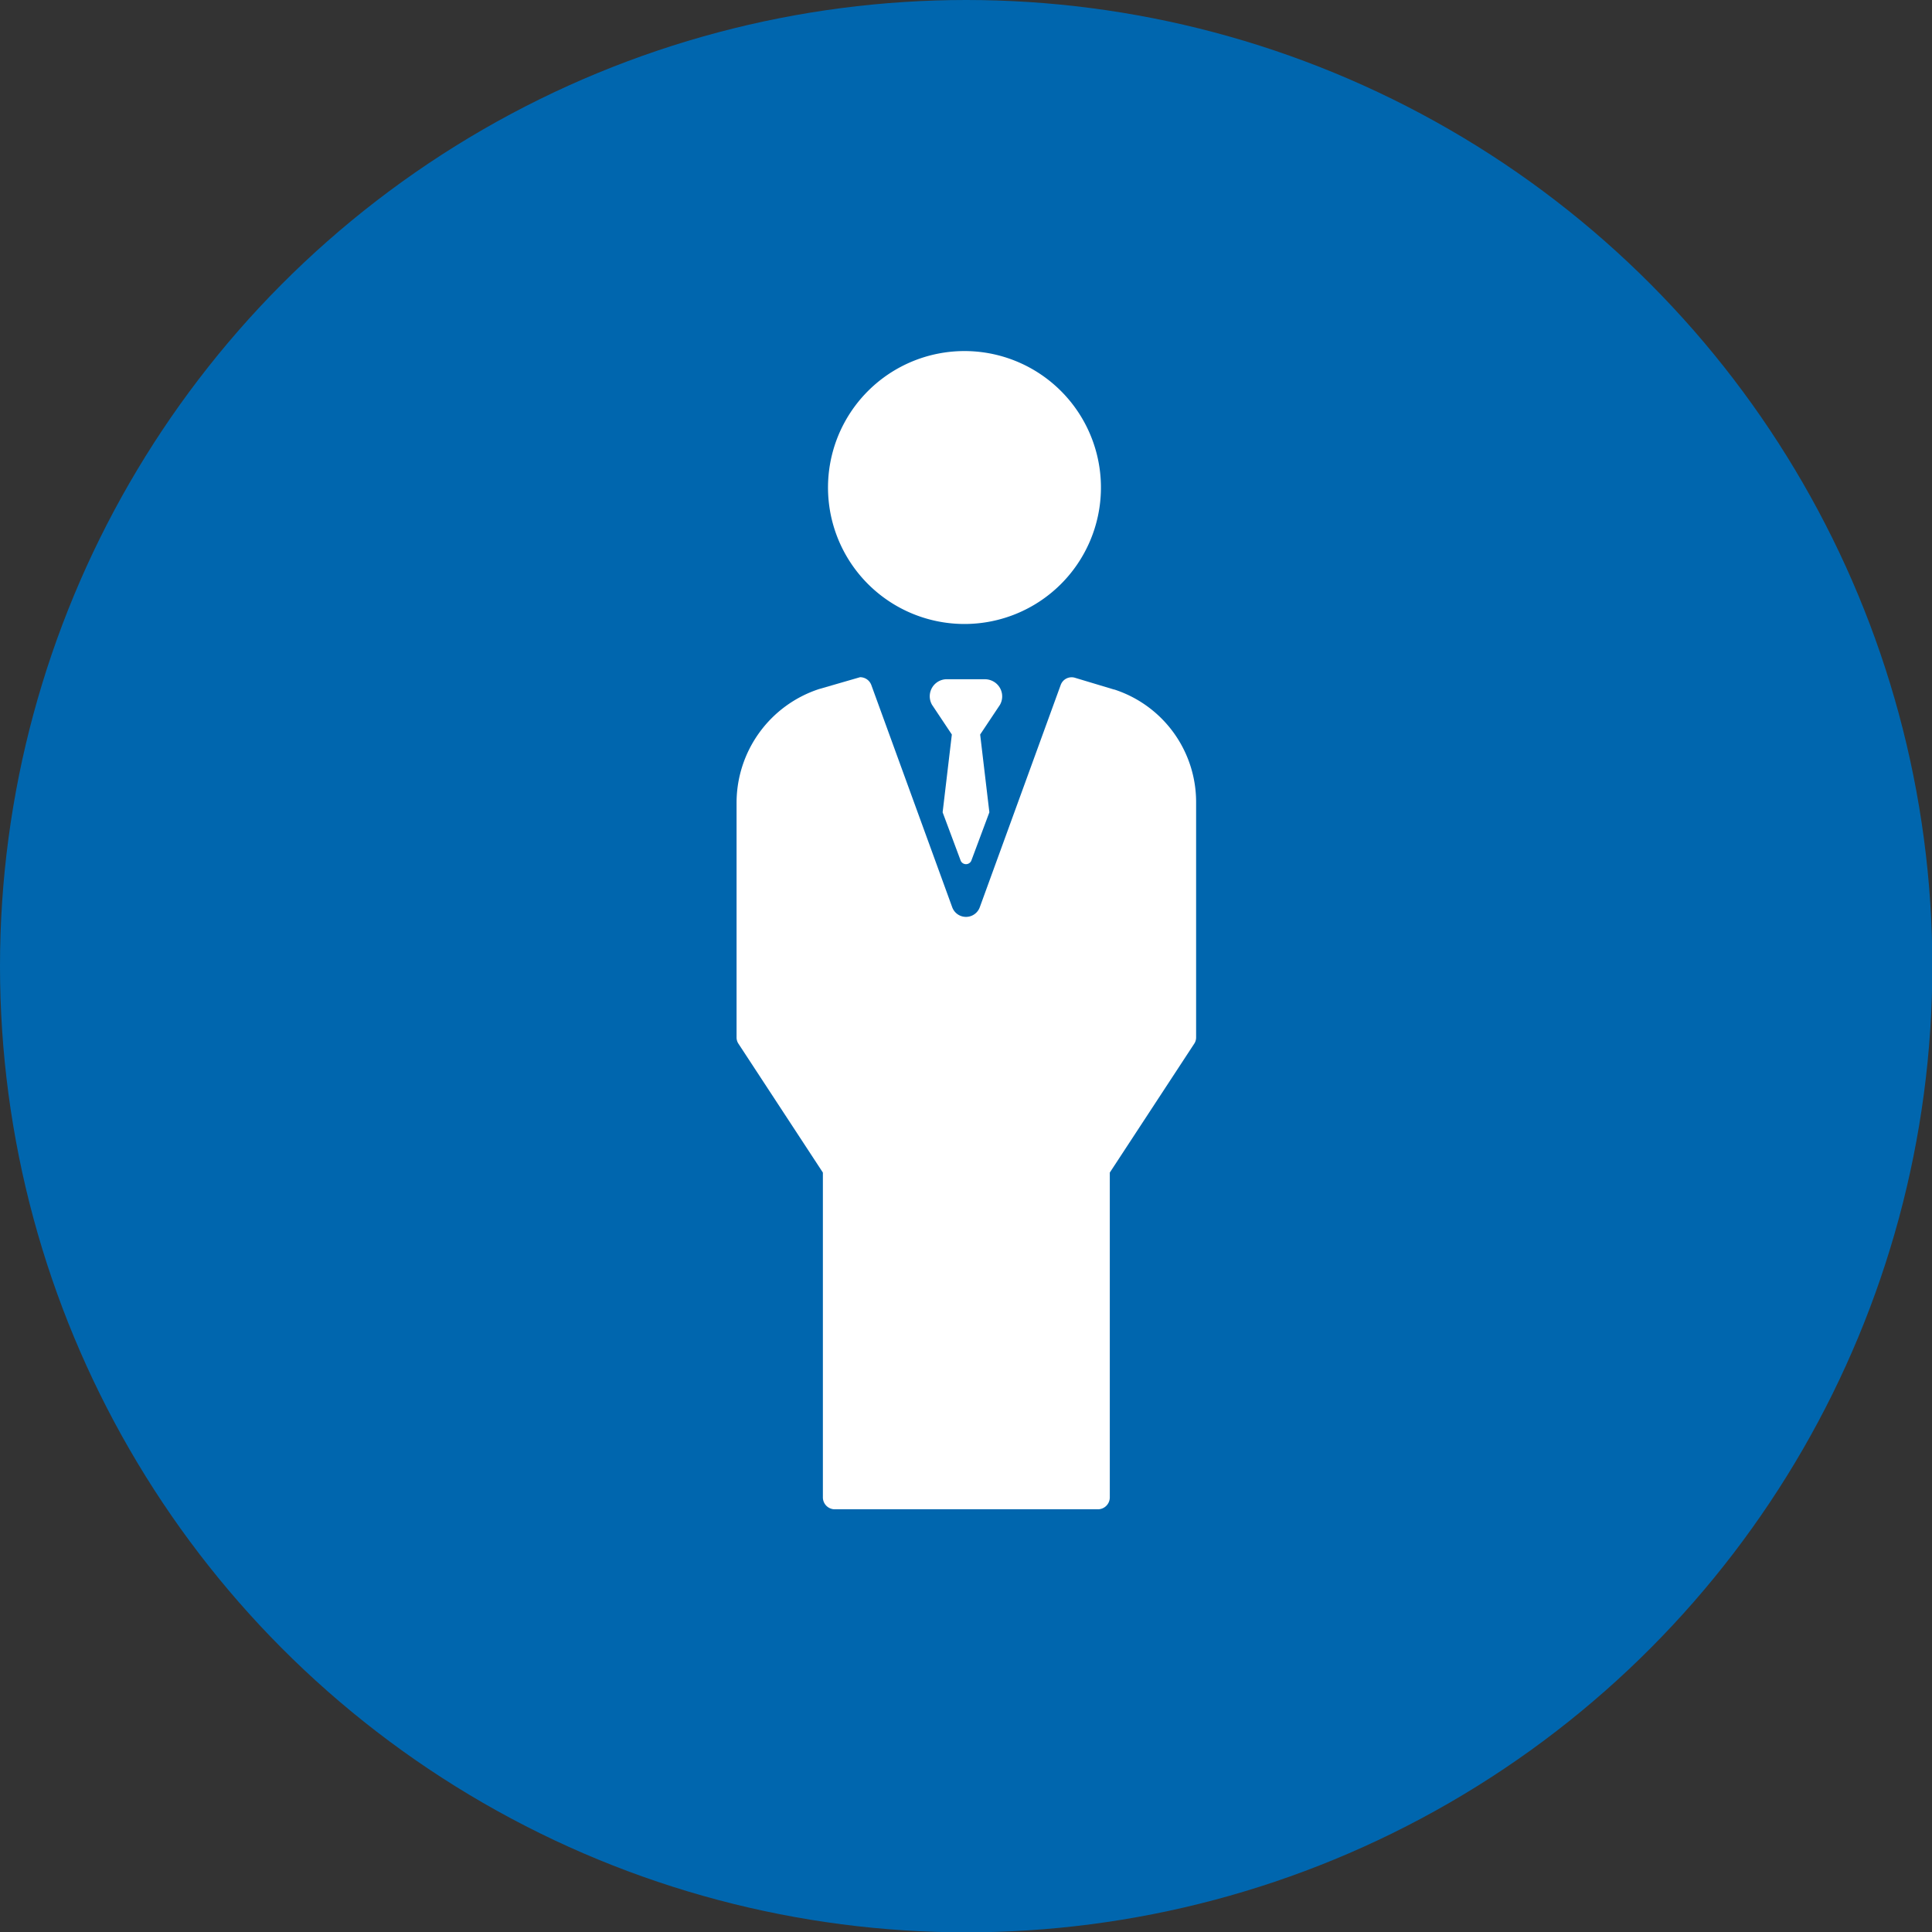 <svg xmlns="http://www.w3.org/2000/svg" viewBox="0 0 56.63 56.63"><rect x="0" y="0" width="56.63" height="56.63" fill="#333333" stroke="none"/><defs><style>.cls-1{fill:#0066ae;}.cls-2{fill:#fff;}</style></defs><title>Ресурс 2</title><g id="Слой_2" data-name="Слой 2"><g id="Work"><circle class="cls-1" cx="28.32" cy="28.32" r="28.32"/><path class="cls-2" d="M32.27,14.34a4,4,0,1,0-4,3.95A4,4,0,0,0,32.27,14.34Z"/><path class="cls-2" d="M32.65,20.21h0l-1.13-.34a.34.34,0,0,0-.43.21l-2.37,6.51a.43.43,0,0,1-.81,0l-2.37-6.51a.35.35,0,0,0-.33-.23L24,20.2a3.51,3.51,0,0,0-2.41,3.33v6.88a.33.33,0,0,0,.06.19l2.47,3.77v9.52a.35.35,0,0,0,.35.35h7.71a.35.35,0,0,0,.35-.35V34.37L35,30.6a.33.33,0,0,0,.06-.19v-6.9a3.47,3.47,0,0,0-2.4-3.3Z"/><path class="cls-2" d="M29.24,20.07a.51.51,0,0,0-.38-.16H27.78a.5.5,0,0,0-.46.75l.58.87-.27,2.28.53,1.42a.17.17,0,0,0,.31,0L29,23.81l-.27-2.28.58-.87A.5.5,0,0,0,29.24,20.07Z"/></g></g></svg>